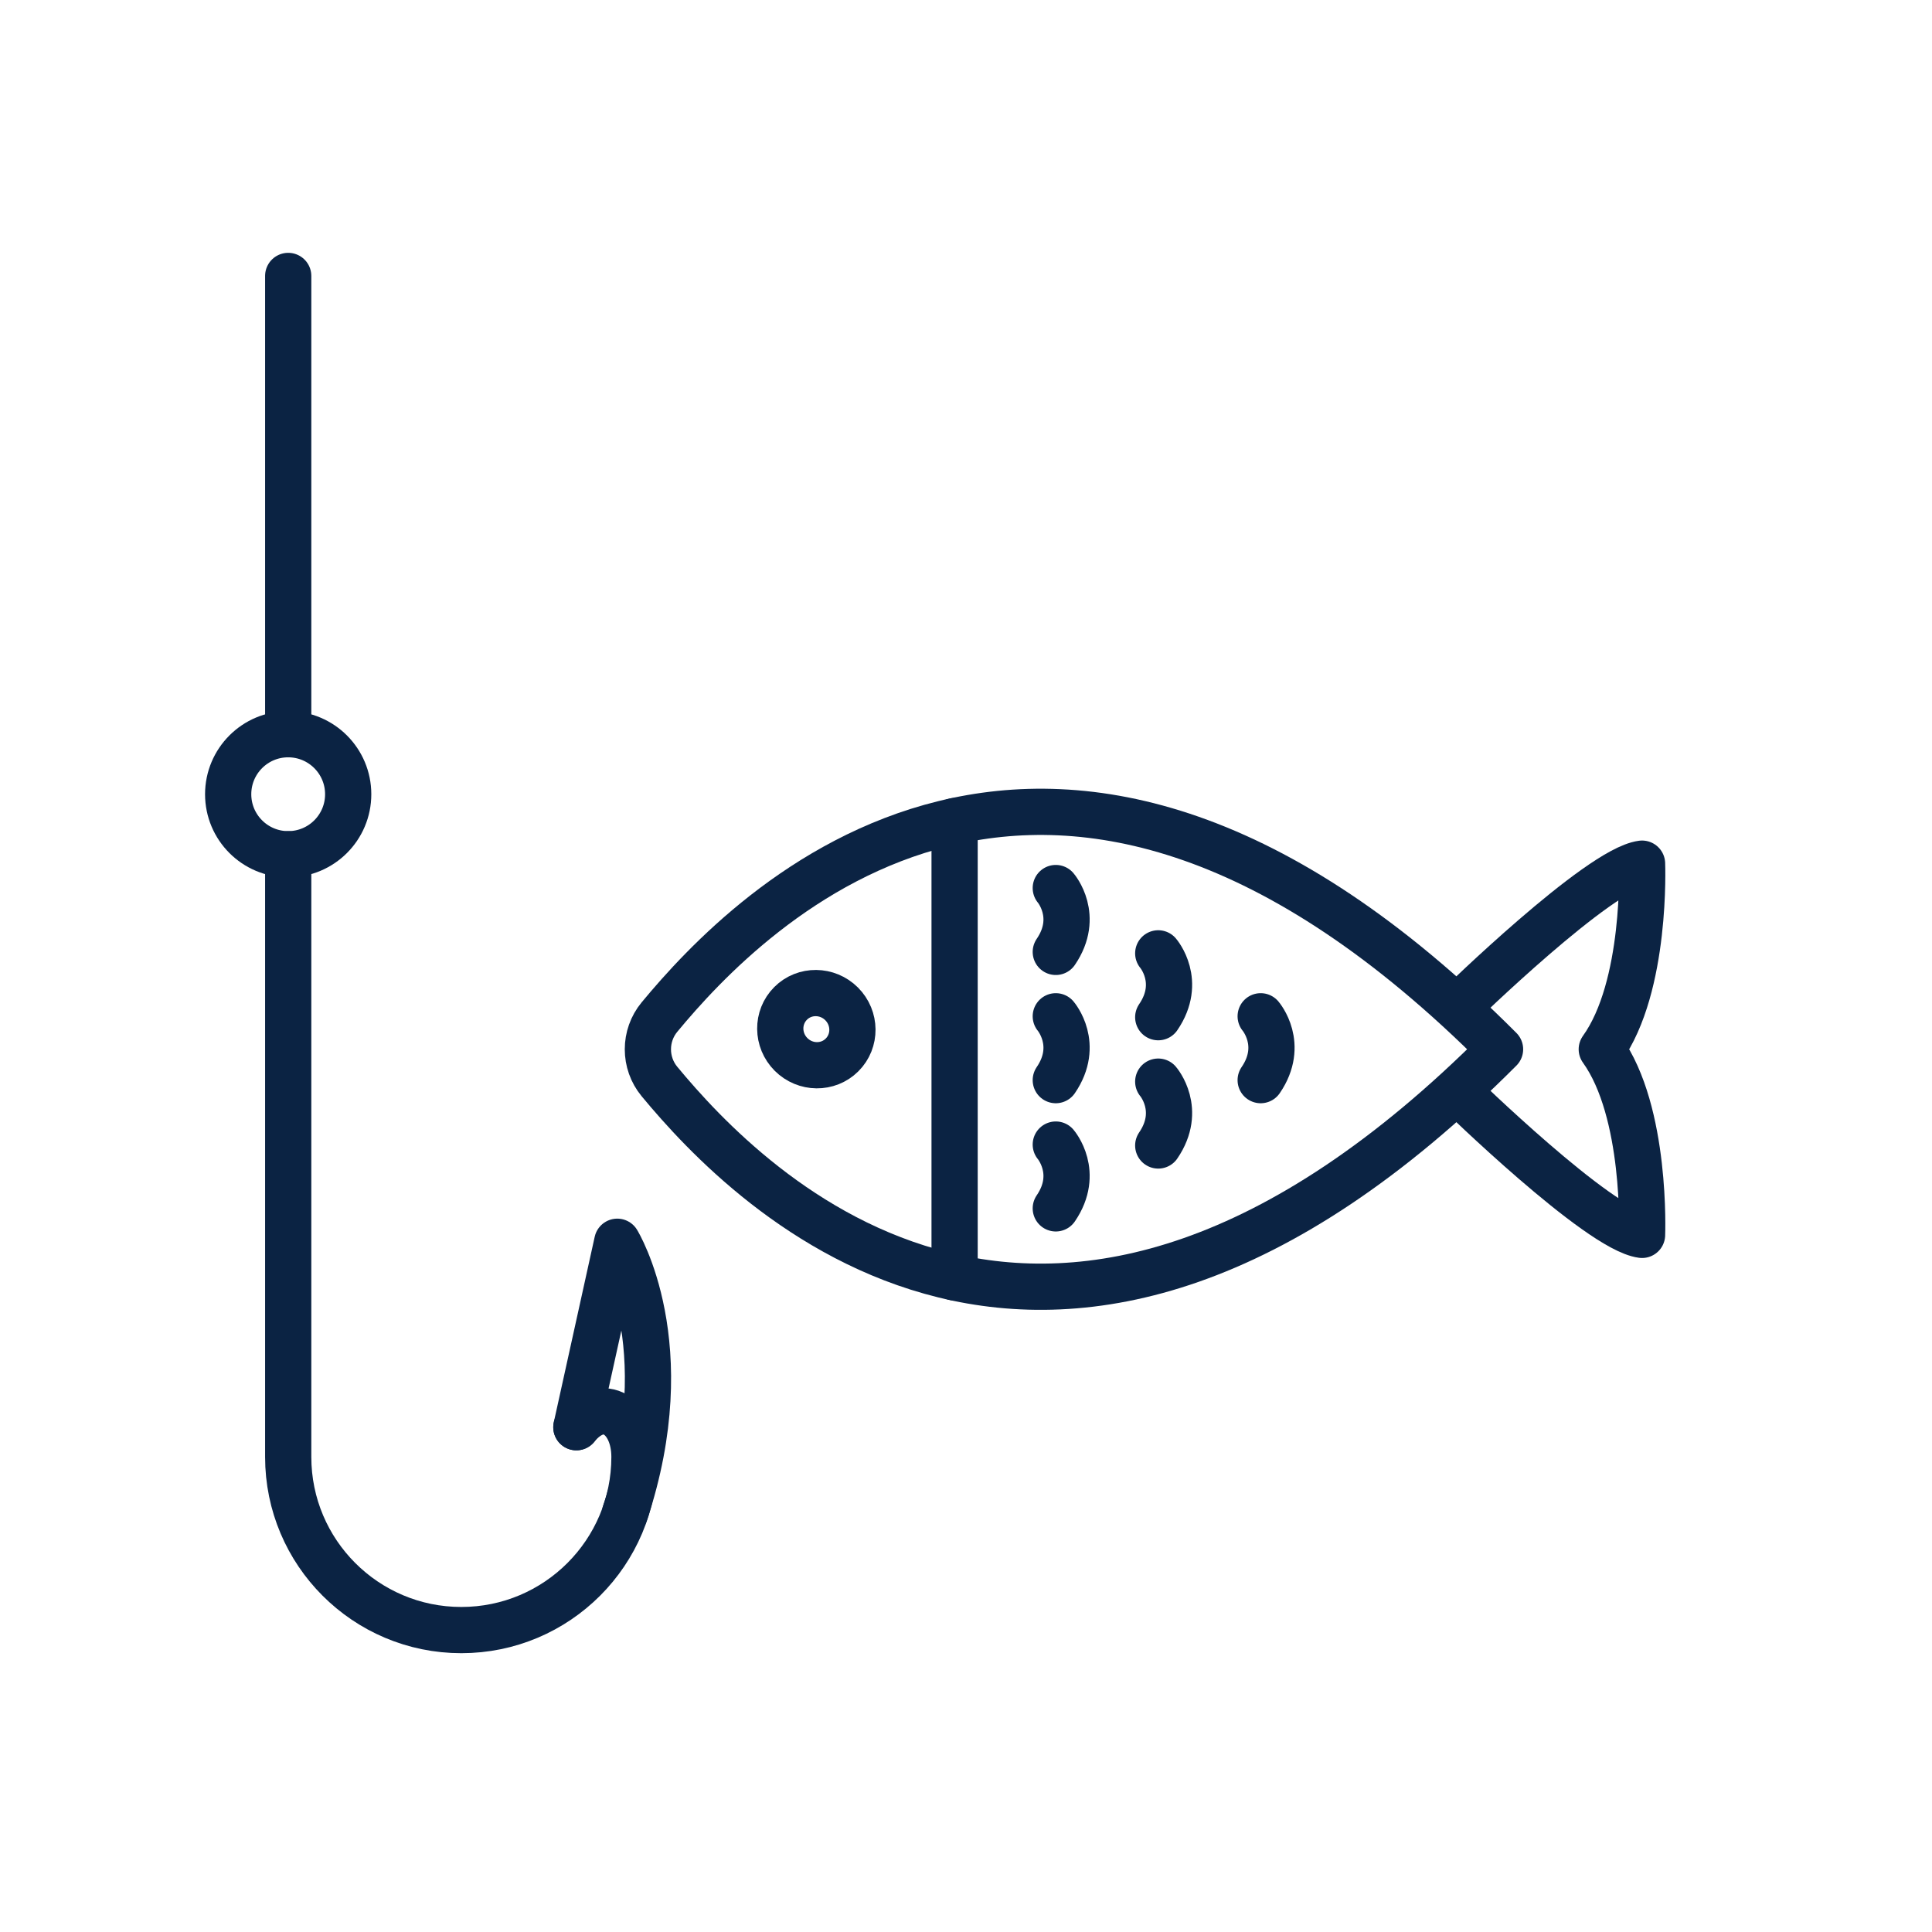 <svg width="40" height="40" viewBox="0 0 40 40" fill="none" xmlns="http://www.w3.org/2000/svg">
<path d="M17.425 20.784C17.131 20.49 16.657 20.485 16.369 20.774C16.079 21.064 16.084 21.537 16.378 21.831C16.672 22.125 17.145 22.13 17.434 21.841C17.724 21.552 17.719 21.078 17.425 20.784Z" stroke="#0B2343" stroke-width="0.957" stroke-linecap="round" stroke-linejoin="round"/>
<path d="M31.057 21.724C21.726 31.081 15.488 24.608 13.653 22.391C13.334 22.005 13.334 21.444 13.653 21.058C15.488 18.84 21.726 12.368 31.057 21.724Z" stroke="#0B2343" stroke-width="0.957" stroke-linecap="round" stroke-linejoin="round"/>
<path d="M30.193 20.837C30.193 20.837 33.099 18 33.997 17.881C33.997 17.881 34.098 20.423 33.163 21.724C34.098 23.024 33.997 25.567 33.997 25.567C33.099 25.449 30.193 22.61 30.193 22.61" stroke="#0B2343" stroke-width="0.957" stroke-linecap="round" stroke-linejoin="round"/>
<path d="M19.764 17V26.448" stroke="#0B2343" stroke-width="0.957" stroke-linecap="round" stroke-linejoin="round"/>
<path d="M21.859 18.386C21.859 18.386 22.361 18.971 21.859 19.708" stroke="#0B2343" stroke-width="0.957" stroke-linecap="round" stroke-linejoin="round"/>
<path d="M21.859 21.041C21.859 21.041 22.361 21.627 21.859 22.363" stroke="#0B2343" stroke-width="0.957" stroke-linecap="round" stroke-linejoin="round"/>
<path d="M26.101 21.041C26.101 21.041 26.604 21.627 26.101 22.363" stroke="#0B2343" stroke-width="0.957" stroke-linecap="round" stroke-linejoin="round"/>
<path d="M21.859 23.697C21.859 23.697 22.361 24.282 21.859 25.018" stroke="#0B2343" stroke-width="0.957" stroke-linecap="round" stroke-linejoin="round"/>
<path d="M23.98 19.738C23.98 19.738 24.483 20.323 23.98 21.06" stroke="#0B2343" stroke-width="0.957" stroke-linecap="round" stroke-linejoin="round"/>
<path d="M23.98 22.394C23.98 22.394 24.483 22.979 23.98 23.716" stroke="#0B2343" stroke-width="0.957" stroke-linecap="round" stroke-linejoin="round"/>
<path d="M5.967 15.201V5.713" stroke="#0B2343" stroke-width="0.957" stroke-linecap="round" stroke-linejoin="round"/>
<path d="M11.933 29.549C12.488 28.869 13.136 29.329 13.136 30.164C13.136 32.144 11.531 33.749 9.551 33.749C7.572 33.749 5.967 32.144 5.967 30.164V17.687" stroke="#0B2343" stroke-width="0.957" stroke-linecap="round" stroke-linejoin="round"/>
<path d="M7.209 16.444C7.209 17.13 6.653 17.686 5.966 17.686C5.28 17.686 4.724 17.13 4.724 16.444C4.724 15.758 5.28 15.201 5.966 15.201C6.653 15.201 7.209 15.758 7.209 16.444Z" stroke="#0B2343" stroke-width="0.957" stroke-linecap="round" stroke-linejoin="round"/>
<path d="M11.933 29.549L12.78 25.709C12.78 25.709 14.097 27.853 12.94 31.327" stroke="#0B2343" stroke-width="0.957" stroke-linecap="round" stroke-linejoin="round"/>
</svg>
